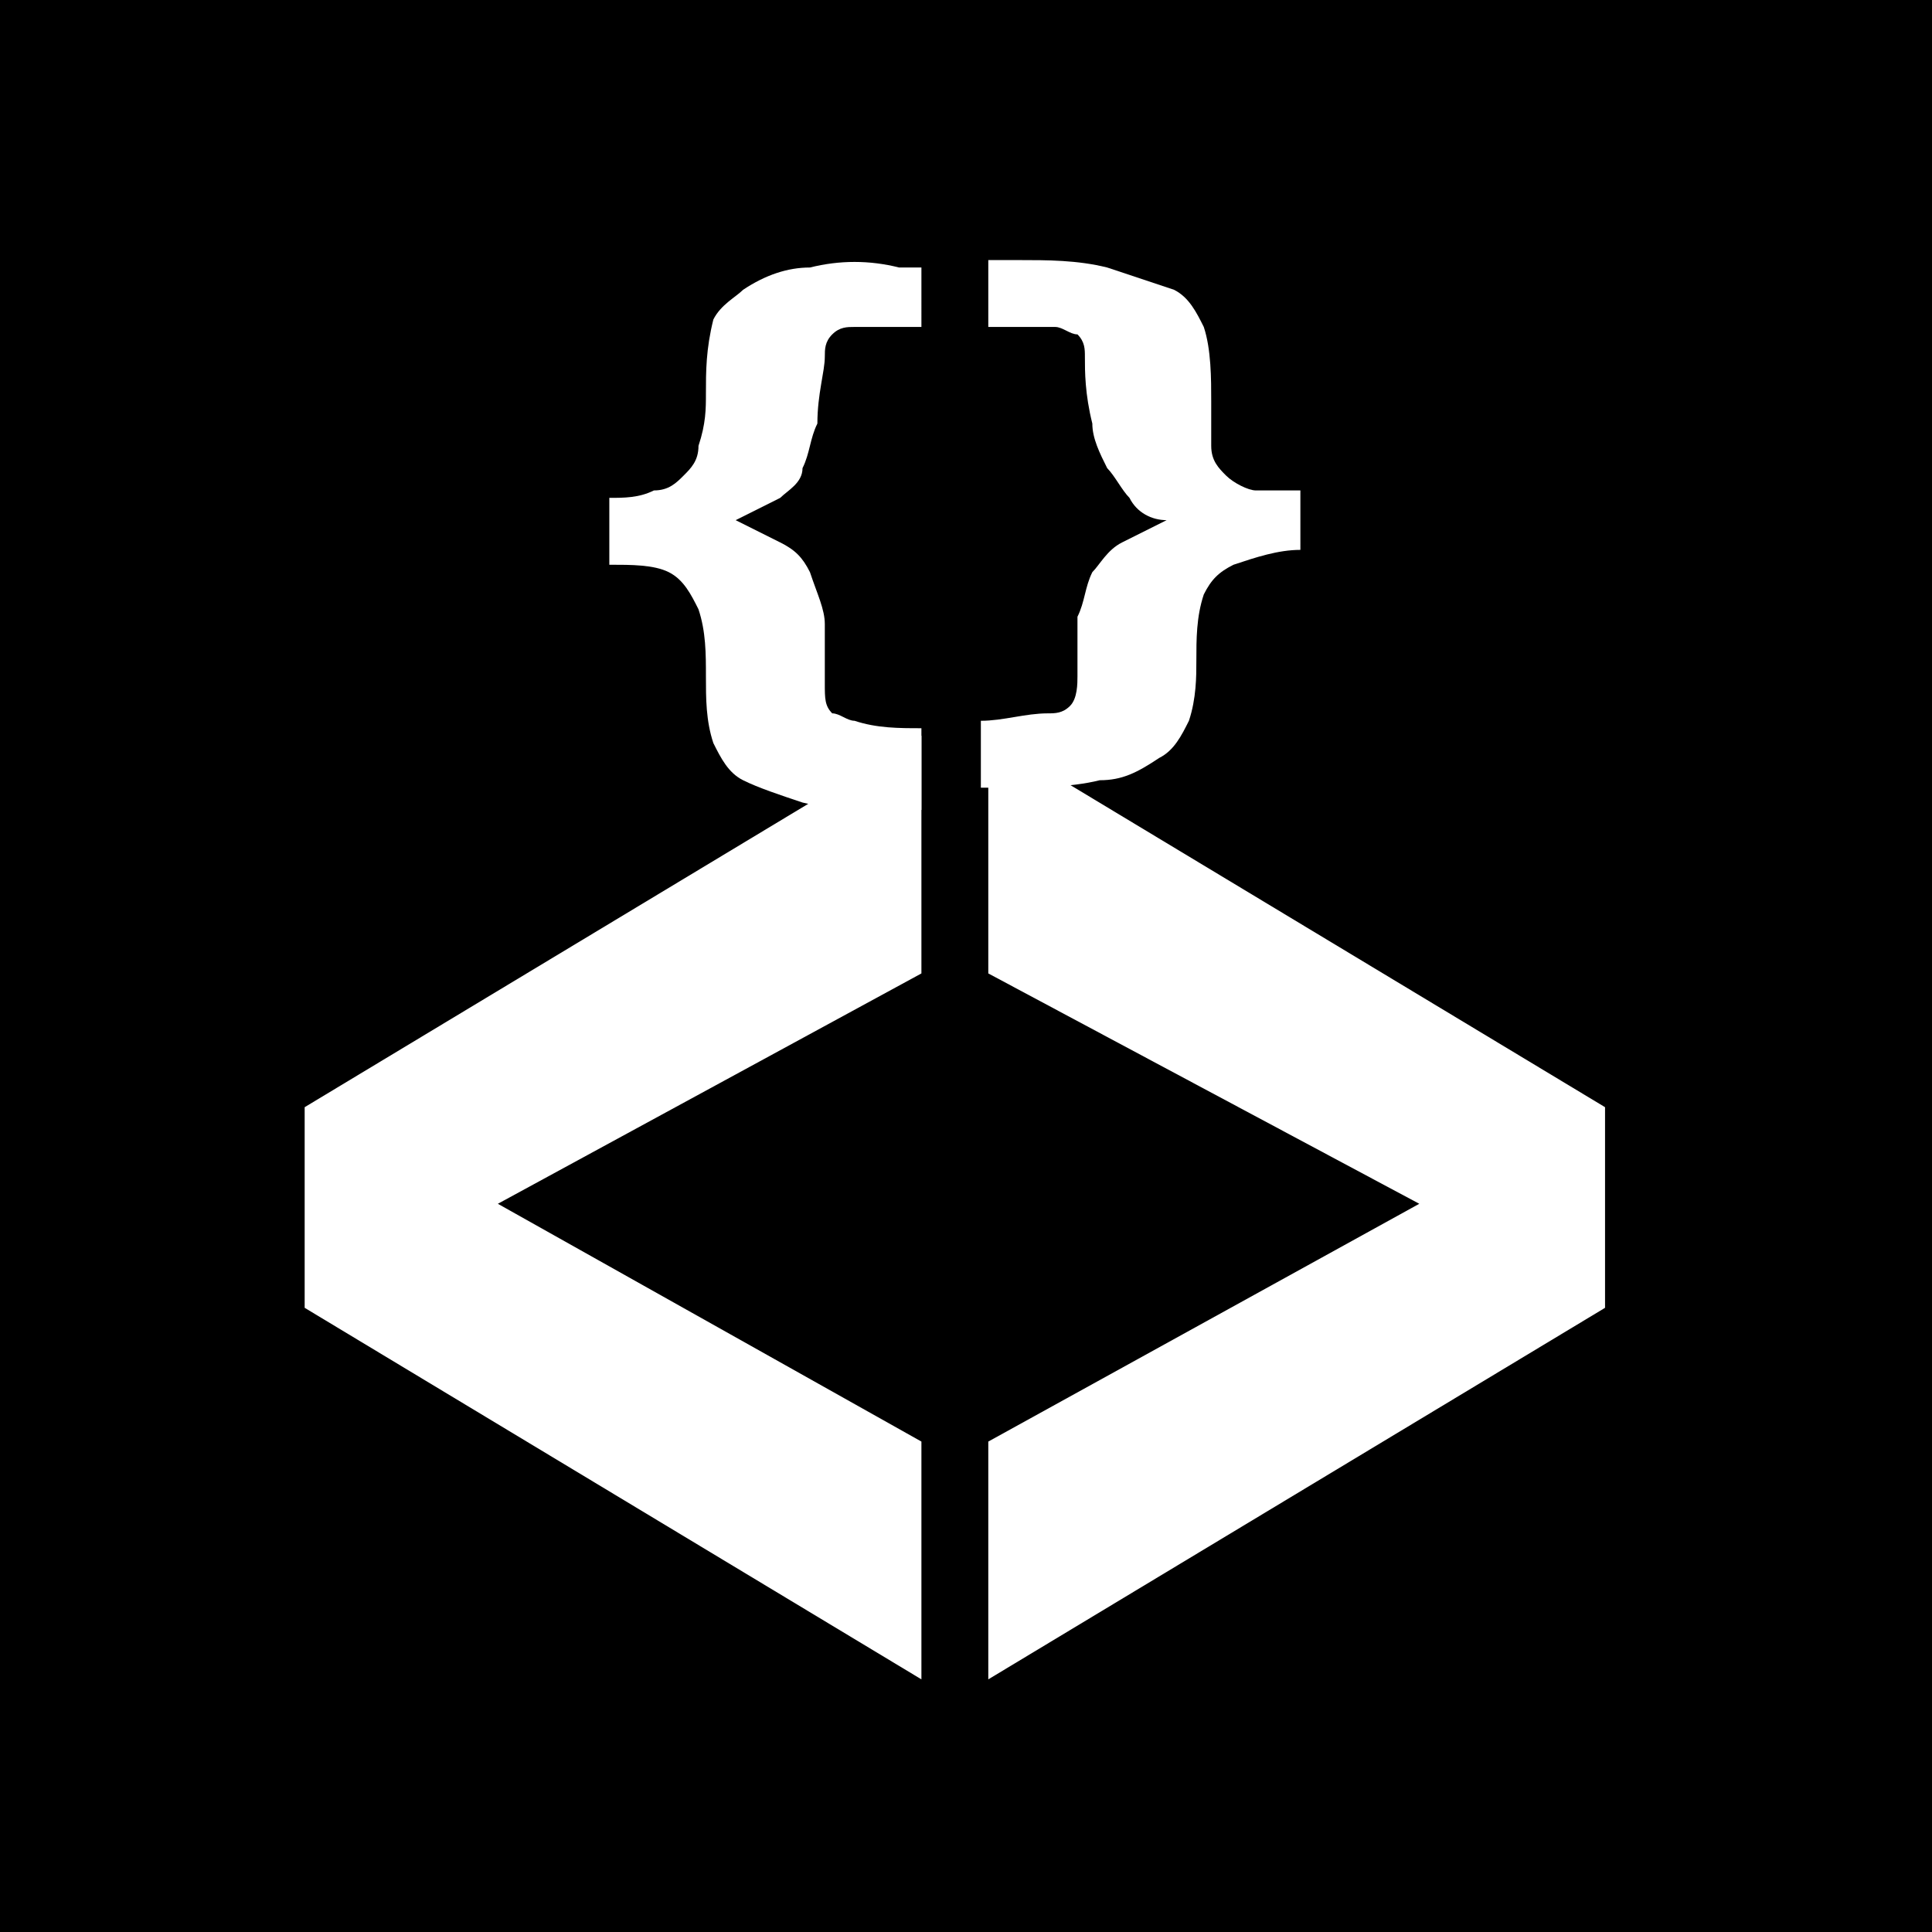 <?xml version="1.0" encoding="utf-8"?>
<!-- Generator: Adobe Illustrator 21.0.0, SVG Export Plug-In . SVG Version: 6.00 Build 0)  -->
<svg version="1.1" id="Icon" xmlns="http://www.w3.org/2000/svg" xmlns:xlink="http://www.w3.org/1999/xlink" x="0px" y="0px"
	 viewBox="0 0 26 26" style="enable-background:new 0 0 26 26;" xml:space="preserve">
<style type="text/css">
	.st0{fill:#FFFFFF;}
</style>
<rect width="26" height="26"/>
<title>icon_black</title>
<g id="Angle_brackets">
	<polygon class="st0" points="13.3,9.9 13.3,13.1 19.1,16.2 13.3,19.4 13.3,22.6 21.6,17.6 21.6,14.9 	"/>
	<polygon class="st0" points="4.1,17.6 12.4,22.6 12.4,19.4 6.7,16.2 12.4,13.1 12.4,9.9 4.1,14.9 	"/>
</g>
<g id="Curly_brackets">
	<path class="st0" d="M16.9,6.6c-0.1,0-0.3-0.1-0.4-0.2c-0.1-0.1-0.2-0.2-0.2-0.4c0-0.2,0-0.4,0-0.6c0-0.3,0-0.7-0.1-1
		c-0.1-0.2-0.2-0.4-0.4-0.5c-0.3-0.1-0.6-0.2-0.9-0.3c-0.4-0.1-0.8-0.1-1.2-0.1h-0.4v0.9c0.3,0,0.6,0,0.9,0c0.1,0,0.2,0.1,0.3,0.1
		c0.1,0.1,0.1,0.2,0.1,0.3c0,0.2,0,0.5,0.1,0.9c0,0.2,0.1,0.4,0.2,0.6c0.1,0.1,0.2,0.3,0.3,0.4C15.3,6.9,15.5,7,15.7,7
		c-0.2,0.1-0.4,0.2-0.6,0.3c-0.2,0.1-0.3,0.3-0.4,0.4c-0.1,0.2-0.1,0.4-0.2,0.6c0,0.4,0,0.7,0,0.8c0,0.1,0,0.3-0.1,0.4
		c-0.1,0.1-0.2,0.1-0.3,0.1c-0.3,0-0.6,0.1-0.9,0.1v0.9h0.3c0.4,0,0.9,0,1.3-0.1c0.3,0,0.5-0.1,0.8-0.3c0.2-0.1,0.3-0.3,0.4-0.5
		c0.1-0.3,0.1-0.6,0.1-0.8c0-0.3,0-0.6,0.1-0.9c0.1-0.2,0.2-0.3,0.4-0.4c0.3-0.1,0.6-0.2,0.9-0.2V6.6C17.3,6.6,17.1,6.6,16.9,6.6z"
		/>
	<path class="st0" d="M10.9,3.6c-0.3,0-0.6,0.1-0.9,0.3C9.9,4,9.7,4.1,9.6,4.3C9.5,4.7,9.5,5,9.5,5.3c0,0.2,0,0.4-0.1,0.7
		c0,0.2-0.1,0.3-0.2,0.4C9.1,6.5,9,6.6,8.8,6.6C8.6,6.7,8.4,6.7,8.2,6.7v0.9c0.3,0,0.6,0,0.8,0.1C9.2,7.8,9.3,8,9.4,8.2
		c0.1,0.3,0.1,0.6,0.1,0.9c0,0.3,0,0.6,0.1,0.9c0.1,0.2,0.2,0.4,0.4,0.5c0.2,0.1,0.5,0.2,0.8,0.3c0.4,0.1,0.9,0.1,1.3,0.1h0.3V9.8
		c-0.3,0-0.6,0-0.9-0.1c-0.1,0-0.2-0.1-0.3-0.1c-0.1-0.1-0.1-0.2-0.1-0.4c0-0.1,0-0.4,0-0.8c0-0.2-0.1-0.4-0.2-0.7
		c-0.1-0.2-0.2-0.3-0.4-0.4c-0.2-0.1-0.4-0.2-0.6-0.3c0.2-0.1,0.4-0.2,0.6-0.3c0.1-0.1,0.3-0.2,0.3-0.4c0.1-0.2,0.1-0.4,0.2-0.6
		c0-0.4,0.1-0.7,0.1-0.9c0-0.1,0-0.2,0.1-0.3c0.1-0.1,0.2-0.1,0.3-0.1c0.3,0,0.6,0,0.9,0V3.6h-0.3C11.7,3.5,11.3,3.5,10.9,3.6z"/>
</g>
</svg>
